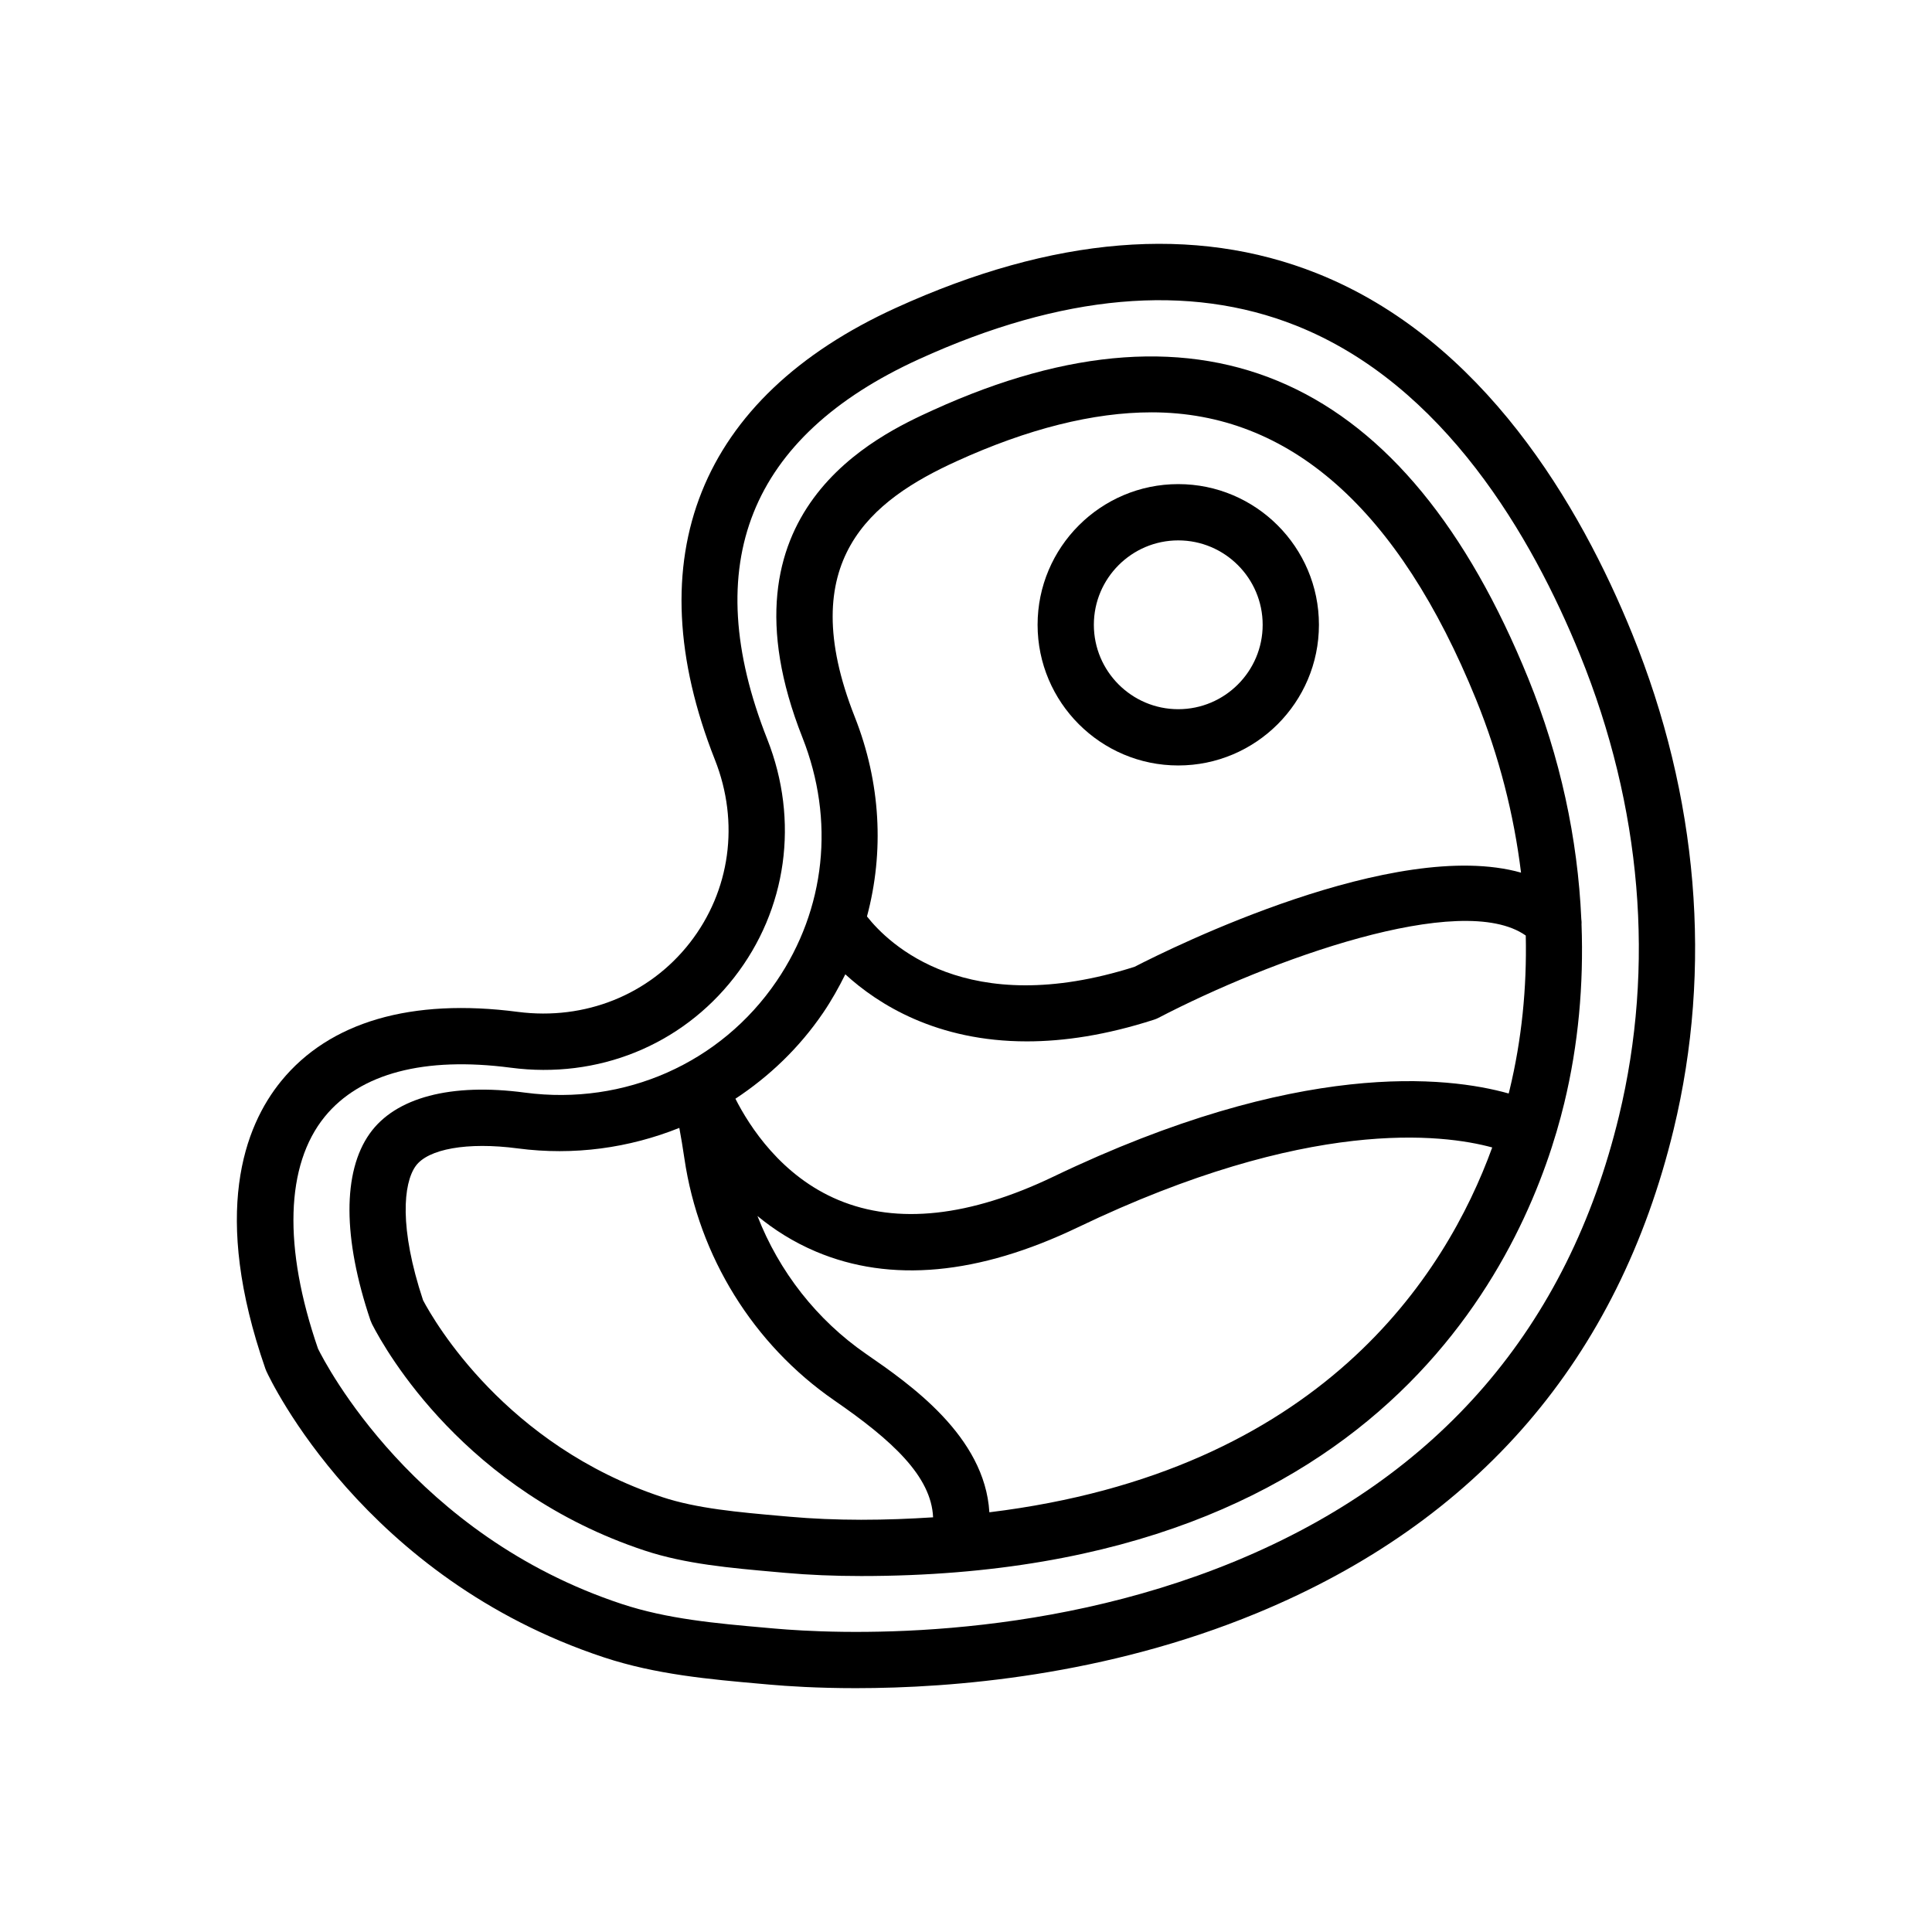 <?xml version="1.0" encoding="utf-8"?>
<!-- Generator: Adobe Illustrator 16.0.0, SVG Export Plug-In . SVG Version: 6.00 Build 0)  -->
<!DOCTYPE svg PUBLIC "-//W3C//DTD SVG 1.1//EN" "http://www.w3.org/Graphics/SVG/1.1/DTD/svg11.dtd">
<svg version="1.1" id="Capa_1" xmlns="http://www.w3.org/2000/svg" xmlns:xlink="http://www.w3.org/1999/xlink" x="0px" y="0px"
	 width="350px" height="350px" viewBox="0 0 350 350" enable-background="new 0 0 350 350" xml:space="preserve">
<g>
	<path d="M295.688,114.807c-9.403-23.161-26.942-53.283-57.132-65.297c-22.146-8.818-47.81-6.703-76.271,6.27
		c-35.587,16.223-47.228,45.301-32.763,81.882c4.485,11.346,2.783,23.736-4.562,33.145c-7.355,9.424-18.997,14.068-31.117,12.508
		c-19.328-2.533-34.16,1.799-42.917,12.544c-6.702,8.23-12.635,23.95-2.854,52.085l0.183,0.459
		c0.699,1.524,17.651,37.463,61.158,51.846c9.399,3.109,19.134,3.971,28.548,4.802l1.489,0.133c3.14,0.279,8.563,0.642,15.602,0.642
		c17.569,0,45.226-2.247,72.693-13.613c40.016-16.556,65.403-46.036,75.454-87.627C310.265,175.364,307.665,144.313,295.688,114.807
		z M293.292,202.189c-9.241,38.248-32.604,65.368-69.445,80.607c-36.321,15.021-73.075,13.155-83.488,12.233l-1.494-0.133
		c-9.241-0.815-17.967-1.591-26.244-4.327c-37.6-12.432-53.655-43.492-55.011-46.244c-6.33-18.364-5.897-33.278,1.224-42.03
		c6.407-7.858,18.053-10.918,33.675-8.873c15.785,2.085,30.893-4.037,40.49-16.342c9.588-12.288,11.825-28.425,6-43.165
		c-12.519-31.667-3.262-54.833,27.513-68.86c25.842-11.773,48.813-13.817,68.273-6.075c26.846,10.683,42.794,38.339,51.454,59.66
		C297.416,146.164,299.852,175.048,293.292,202.189z"/>
	<path d="M213.453,138.671c14.052,0,25.484-11.433,25.484-25.485s-11.433-25.485-25.484-25.485s-25.484,11.433-25.484,25.485
		S199.401,138.671,213.453,138.671z M213.453,97.896c8.431,0,15.291,6.861,15.291,15.291s-6.86,15.291-15.291,15.291
		c-8.43,0-15.291-6.861-15.291-15.291S205.023,97.896,213.453,97.896z"/>
	<path d="M286.468,166.49c-0.647-14.577-3.803-29.282-9.613-43.599c-22.131-54.486-58.473-71.062-107.811-48.599
		c-9.878,4.505-39.93,18.206-23.675,59.318c5.917,14.975,4.205,31.071-4.694,44.145c-10.077,14.815-27.513,22.568-45.546,20.188
		c-13.43-1.794-23.507,0.872-28.155,7.422c-4.929,6.937-4.883,18.95,0.132,33.817l0.296,0.698
		c2.543,4.964,16.881,30.266,49.379,41.016c7.386,2.441,15.454,3.154,23.986,3.908l1.442,0.129c4.322,0.387,8.96,0.581,13.792,0.581
		c96.281,0,121.154-59.905,127.377-85.665c2.56-10.586,3.532-21.468,3.13-32.427C286.539,167.102,286.503,166.801,286.468,166.49z
		 M173.274,83.568c12.91-5.887,24.801-8.869,35.342-8.869c24.991,0,44.771,17.508,58.793,52.024
		c4.19,10.321,6.851,20.852,8.14,31.362c-22.828-6.442-63.263,13.583-70.011,17.06c-30.485,9.694-44.604-4.205-48.477-9.124
		c3.135-11.708,2.502-24.221-2.217-36.158C143.667,101.57,157.887,90.582,173.274,83.568z M149.11,183.488
		c1.534-2.253,2.844-4.597,4.026-6.982c5.958,5.459,16.565,12.15,32.89,12.15c6.698,0,14.358-1.131,23.044-3.935
		c0.27-0.087,0.53-0.193,0.784-0.325c20.077-10.459,54.869-23.161,66.552-14.914c0.209,9.465-0.729,18.849-2.932,27.977
		c-0.051,0.204-0.111,0.429-0.162,0.637c-11.102-3.123-38.023-6.259-82.453,15.052c-15.195,7.289-28.314,8.711-38.982,4.241
		c-10.316-4.322-16.091-13.299-18.65-18.345C139.369,194.997,144.813,189.804,149.11,183.488z M143.121,274.774l-1.448-0.127
		c-7.936-0.698-15.429-1.361-21.692-3.431c-28.375-9.388-41.295-31.8-43.339-35.663c-4.368-13.15-3.573-21.157-1.356-24.287
		c2.217-3.124,9.374-4.429,18.512-3.221c10.194,1.346,20.199-0.087,29.267-3.716c0.306,1.656,0.627,3.532,0.922,5.556
		c2.6,17.728,12.498,33.69,27.151,43.809c10.49,7.232,17.58,13.756,17.9,21.182c-4.194,0.271-8.506,0.444-13.038,0.444
		C151.475,275.314,147.137,275.131,143.121,274.774z M179.232,273.965c-0.82-13.813-14.46-23.253-22.304-28.666
		c-8.955-6.177-15.795-14.954-19.71-25.01c2.997,2.472,6.509,4.719,10.592,6.446c13.502,5.715,29.465,4.235,47.463-4.397
		c41.737-20.021,66.138-16.897,75.057-14.466C261.859,231.196,239.208,266.636,179.232,273.965z"/>
</g>
</svg>
